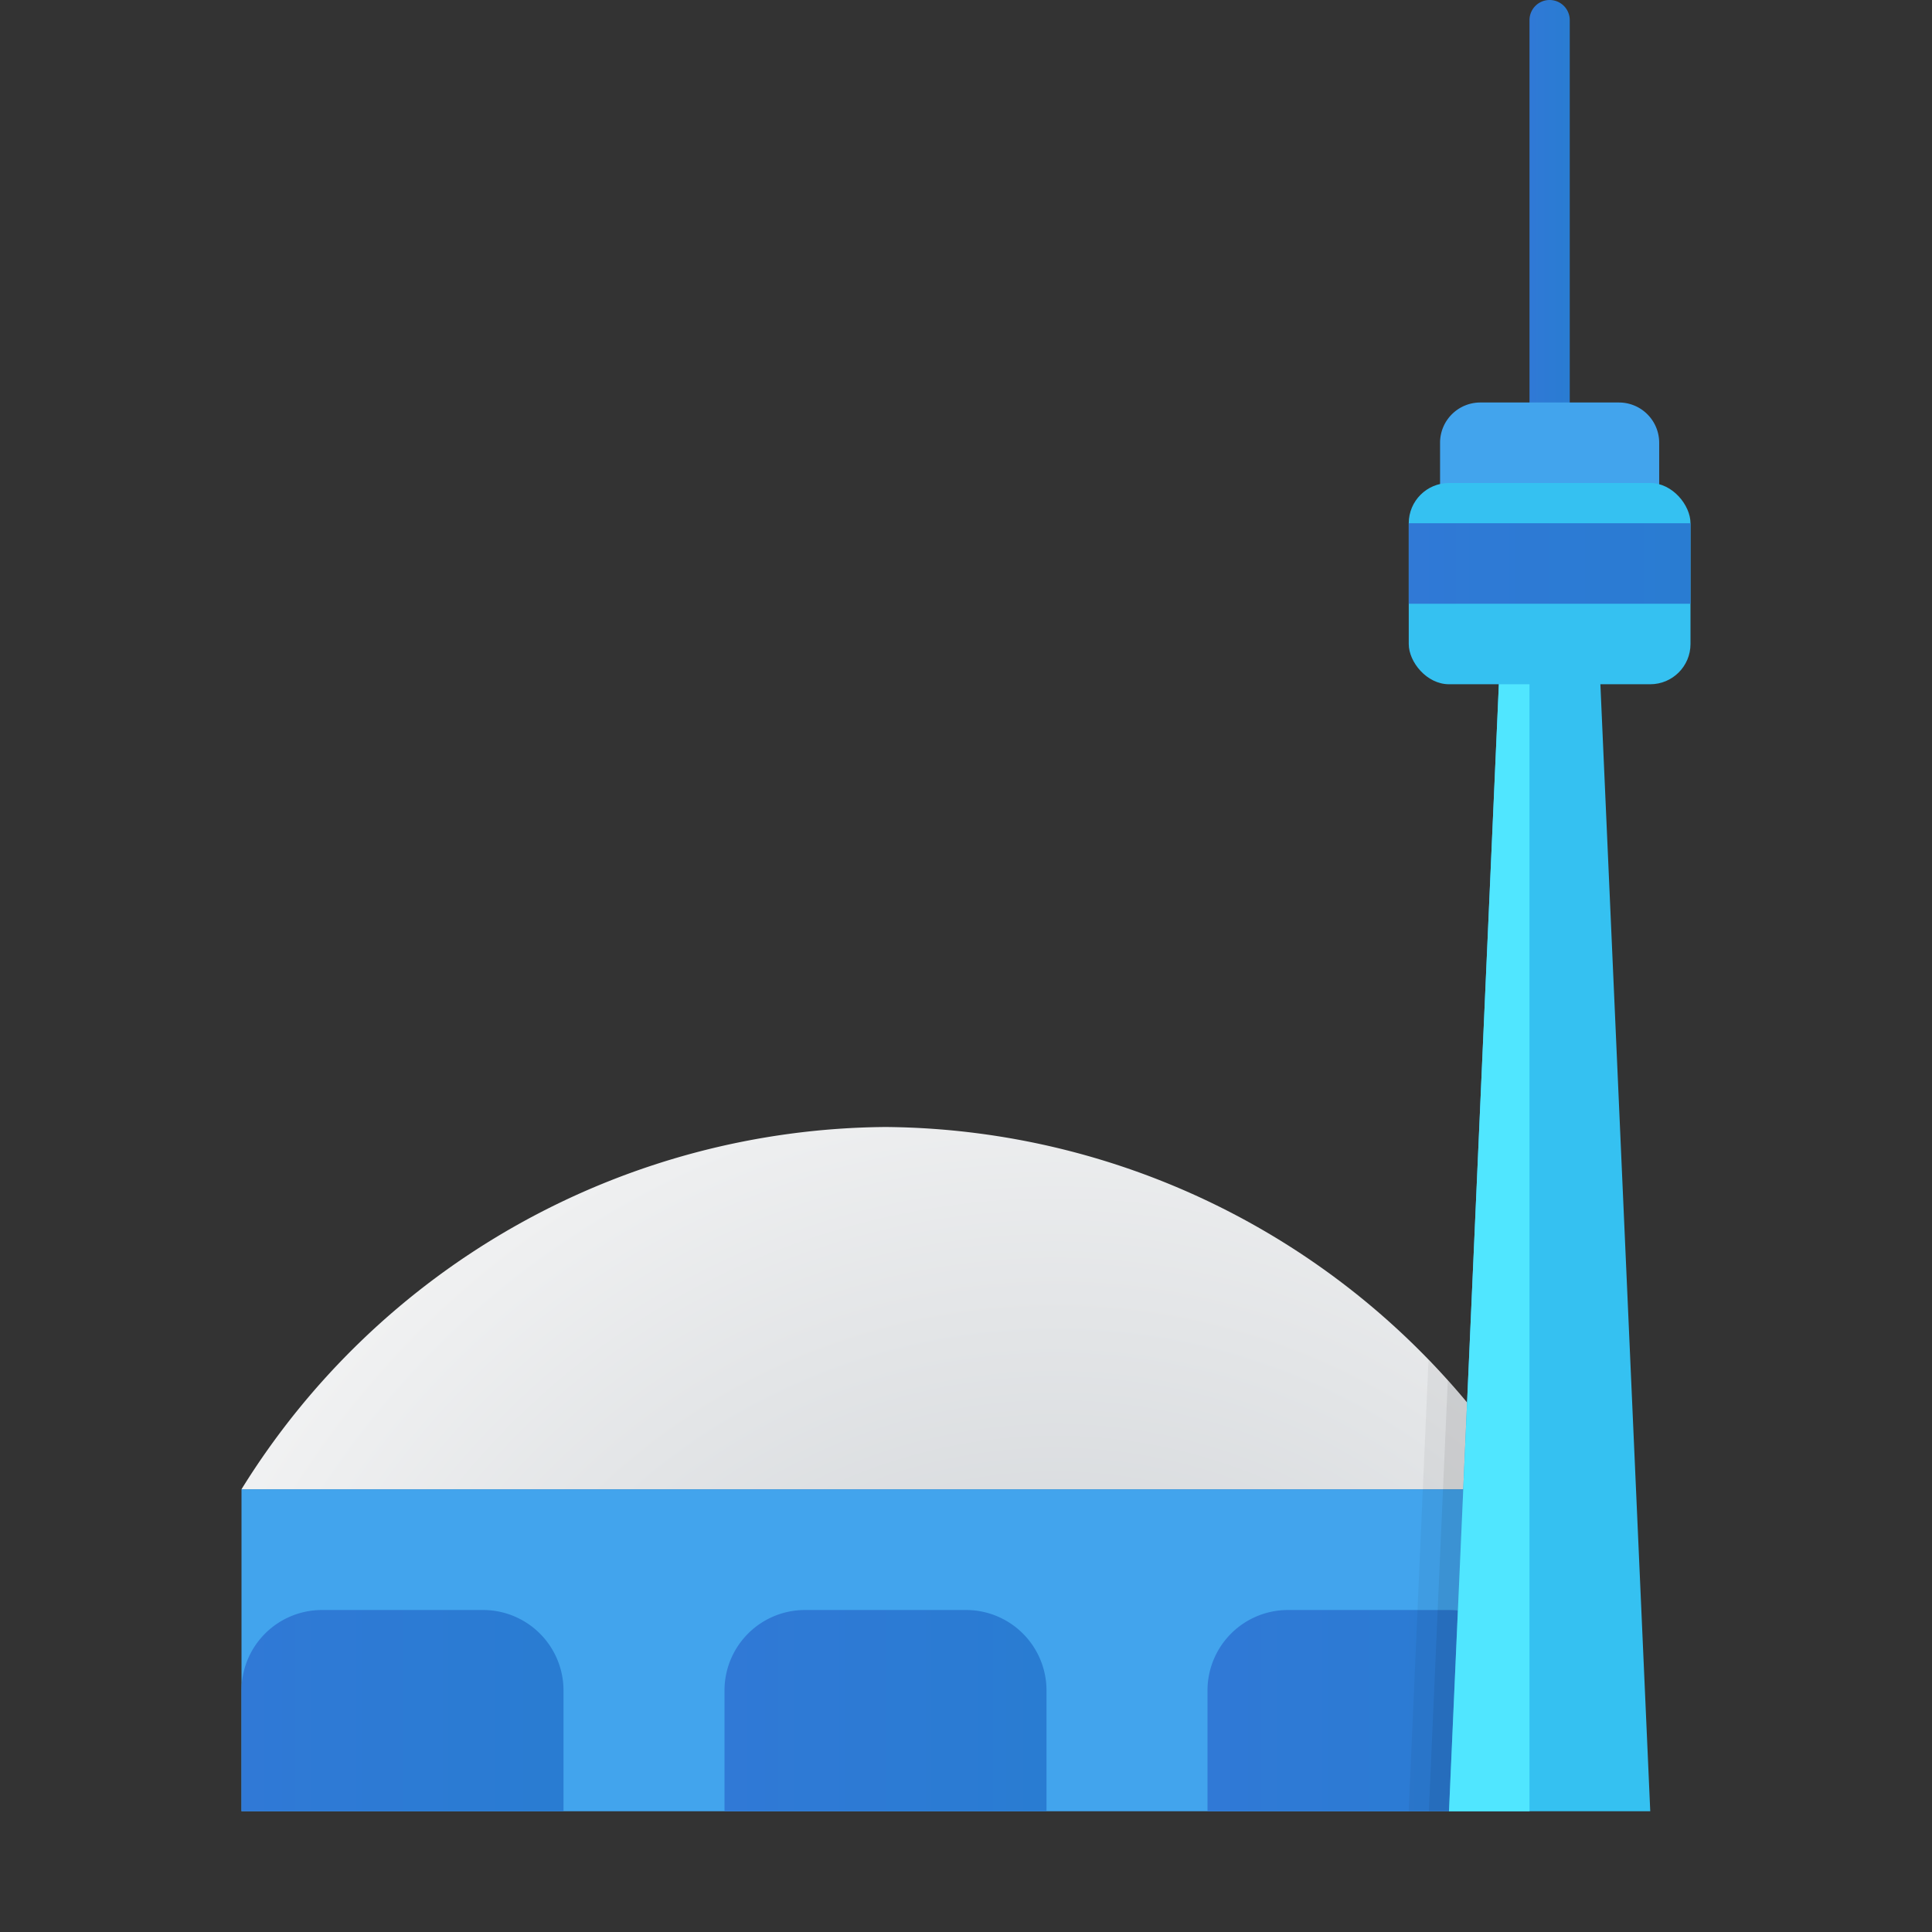 <svg xmlns="http://www.w3.org/2000/svg" xmlns:xlink="http://www.w3.org/1999/xlink" data-name="Слой 1" viewBox="0 0 48 48"><rect x="0" y="0" width="48" height="48" fill="#333333" stroke="none"/><defs><linearGradient id="lmoGxI8ek25rYpDGEAoyXa" x1="18" x2="26" y1="42.5" y2="42.5" data-name="Безымянный градиент 155" gradientUnits="userSpaceOnUse"><stop offset="0" stop-color="#3079d6"/><stop offset="1" stop-color="#297cd2"/></linearGradient><linearGradient id="lmoGxI8ek25rYpDGEAoyXb" x1="30" x2="38" xlink:href="#lmoGxI8ek25rYpDGEAoyXa"/><linearGradient id="lmoGxI8ek25rYpDGEAoyXc" x1="6" x2="14" xlink:href="#lmoGxI8ek25rYpDGEAoyXa"/><linearGradient id="lmoGxI8ek25rYpDGEAoyXe" x1="38" x2="39" y1="5.5" y2="5.5" xlink:href="#lmoGxI8ek25rYpDGEAoyXa"/><linearGradient id="lmoGxI8ek25rYpDGEAoyXf" x1="35" x2="42" y1="14" y2="14" xlink:href="#lmoGxI8ek25rYpDGEAoyXa"/><radialGradient id="lmoGxI8ek25rYpDGEAoyXd" cx="26.217" cy="48.875" r="27.949" data-name="Безымянный градиент 206" gradientUnits="userSpaceOnUse"><stop offset="0" stop-color="#c2c8cc"/><stop offset=".367" stop-color="#d8dbde"/><stop offset="1" stop-color="#f9f9f9"/></radialGradient></defs><rect width="32" height="8" x="6" y="37" fill="#42a4ed"/><path fill="url(#lmoGxI8ek25rYpDGEAoyXa)" d="M20,40h4a2,2,0,0,1,2,2v3a0,0,0,0,1,0,0H18a0,0,0,0,1,0,0V42A2,2,0,0,1,20,40Z"/><path fill="url(#lmoGxI8ek25rYpDGEAoyXb)" d="M32,40h4a2,2,0,0,1,2,2v3a0,0,0,0,1,0,0H30a0,0,0,0,1,0,0V42A2,2,0,0,1,32,40Z"/><path fill="url(#lmoGxI8ek25rYpDGEAoyXc)" d="M8,40h4a2,2,0,0,1,2,2v3a0,0,0,0,1,0,0H6a0,0,0,0,1,0,0V42A2,2,0,0,1,8,40Z"/><path fill="url(#lmoGxI8ek25rYpDGEAoyXd)" d="M6,37H38a18.989,18.989,0,0,0-16-9A18.989,18.989,0,0,0,6,37Z"/><polygon fill="#35c1f1" points="41 45 36 45 37.25 16.75 39.75 16.75 41 45"/><polygon fill="#50e6ff" points="38 45 36 45 37.25 16.75 38 16.75 38 45"/><path d="M35.97,34.3c-.14-.16-.3-.33-.48-.5L35,44.96V45h1l.45-10.15C36.3,34.68,36.15,34.49,35.97,34.3Z" opacity=".05"/><path d="M35.97,34.3,35.5,44.98V45H36l.45-10.15C36.3,34.68,36.15,34.49,35.97,34.3Z" opacity=".07"/><path fill="url(#lmoGxI8ek25rYpDGEAoyXe)" d="M38.5,11a.5.5,0,0,1-.5-.5V.5a.5.5,0,0,1,1,0v10A.5.5,0,0,1,38.5,11Z"/><path fill="#42a4ed" d="M36.778,10h3.444a1,1,0,0,1,1,1v2a0,0,0,0,1,0,0H35.778a0,0,0,0,1,0,0V11A1,1,0,0,1,36.778,10Z"/><rect width="7" height="5" x="35" y="12" fill="#35c1f1" rx="1"/><rect width="7" height="2" x="35" y="13" fill="url(#lmoGxI8ek25rYpDGEAoyXf)"/></svg>